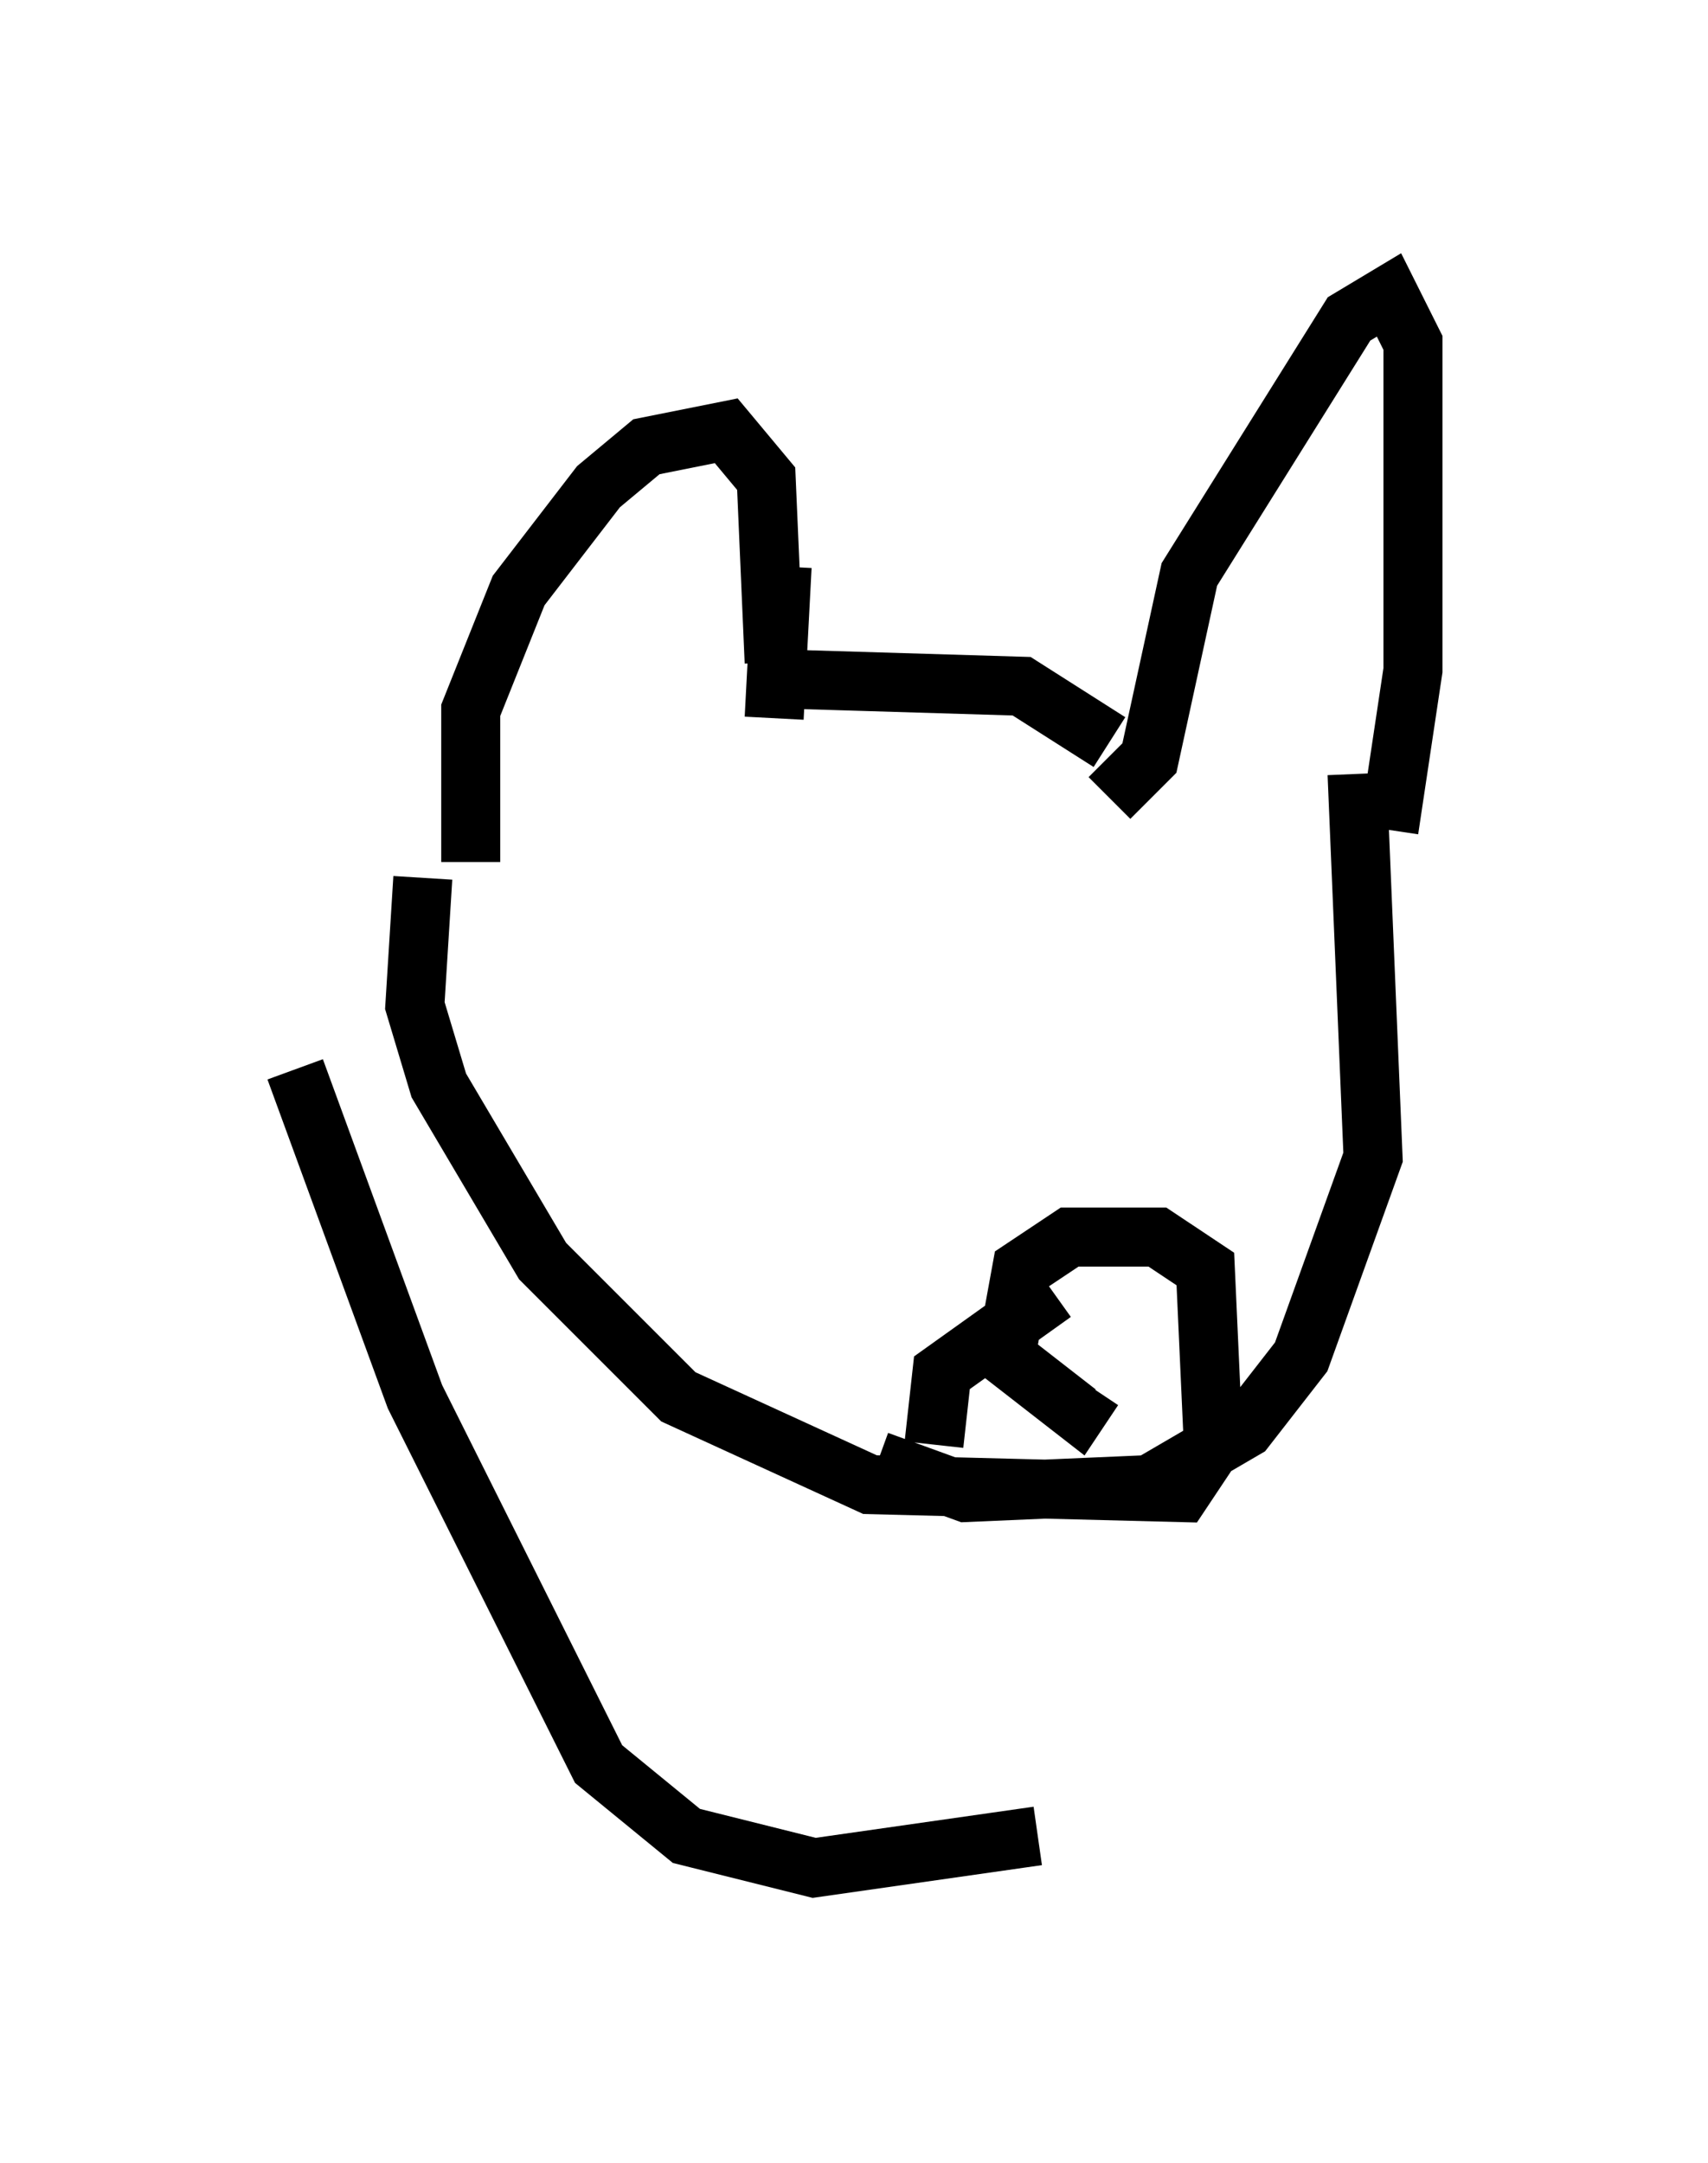 <?xml version="1.0" encoding="utf-8" ?>
<svg baseProfile="full" height="36.657" version="1.1" width="28.944" xmlns="http://www.w3.org/2000/svg" xmlns:ev="http://www.w3.org/2001/xml-events" xmlns:xlink="http://www.w3.org/1999/xlink"><defs /><rect fill="white" height="36.657" width="28.944" x="0" y="0" /><path d="M8.654, 15.555 m-0.677, -0.947 l0.0, -2.571 0.812, -2.03 l1.353, -1.759 0.812, -0.677 l1.353, -0.271 0.677, 0.812 l0.135, 3.112 m0.135, -1.624 l-0.135, 2.571 m-0.271, -0.677 l4.465, 0.135 1.488, 0.947 m0.0, 0.947 l0.677, -0.677 0.677, -3.112 l2.706, -4.33 0.677, -0.406 l0.406, 0.812 0.0, 5.548 l-0.406, 2.706 m-16.373, 0.812 l-0.135, 2.165 0.406, 1.353 l1.759, 2.977 2.3, 2.3 l3.248, 1.488 5.277, 0.135 l0.541, -0.812 -0.135, -2.977 l-0.812, -0.541 -1.488, 0.0 l-0.812, 0.541 -0.271, 1.488 l1.218, 0.947 0.271, -0.406 m4.465, -10.419 l0.271, 6.495 -1.218, 3.383 l-0.947, 1.218 -1.624, 0.947 l-3.112, 0.135 -1.488, -0.541 m2.977, -2.842 l-1.894, 1.353 -0.135, 1.218 m-10.825, -6.36 l2.03, 5.548 3.112, 6.225 l1.488, 1.218 2.165, 0.541 l3.789, -0.541 " fill="none" stroke="black" stroke-width="1" /></svg>